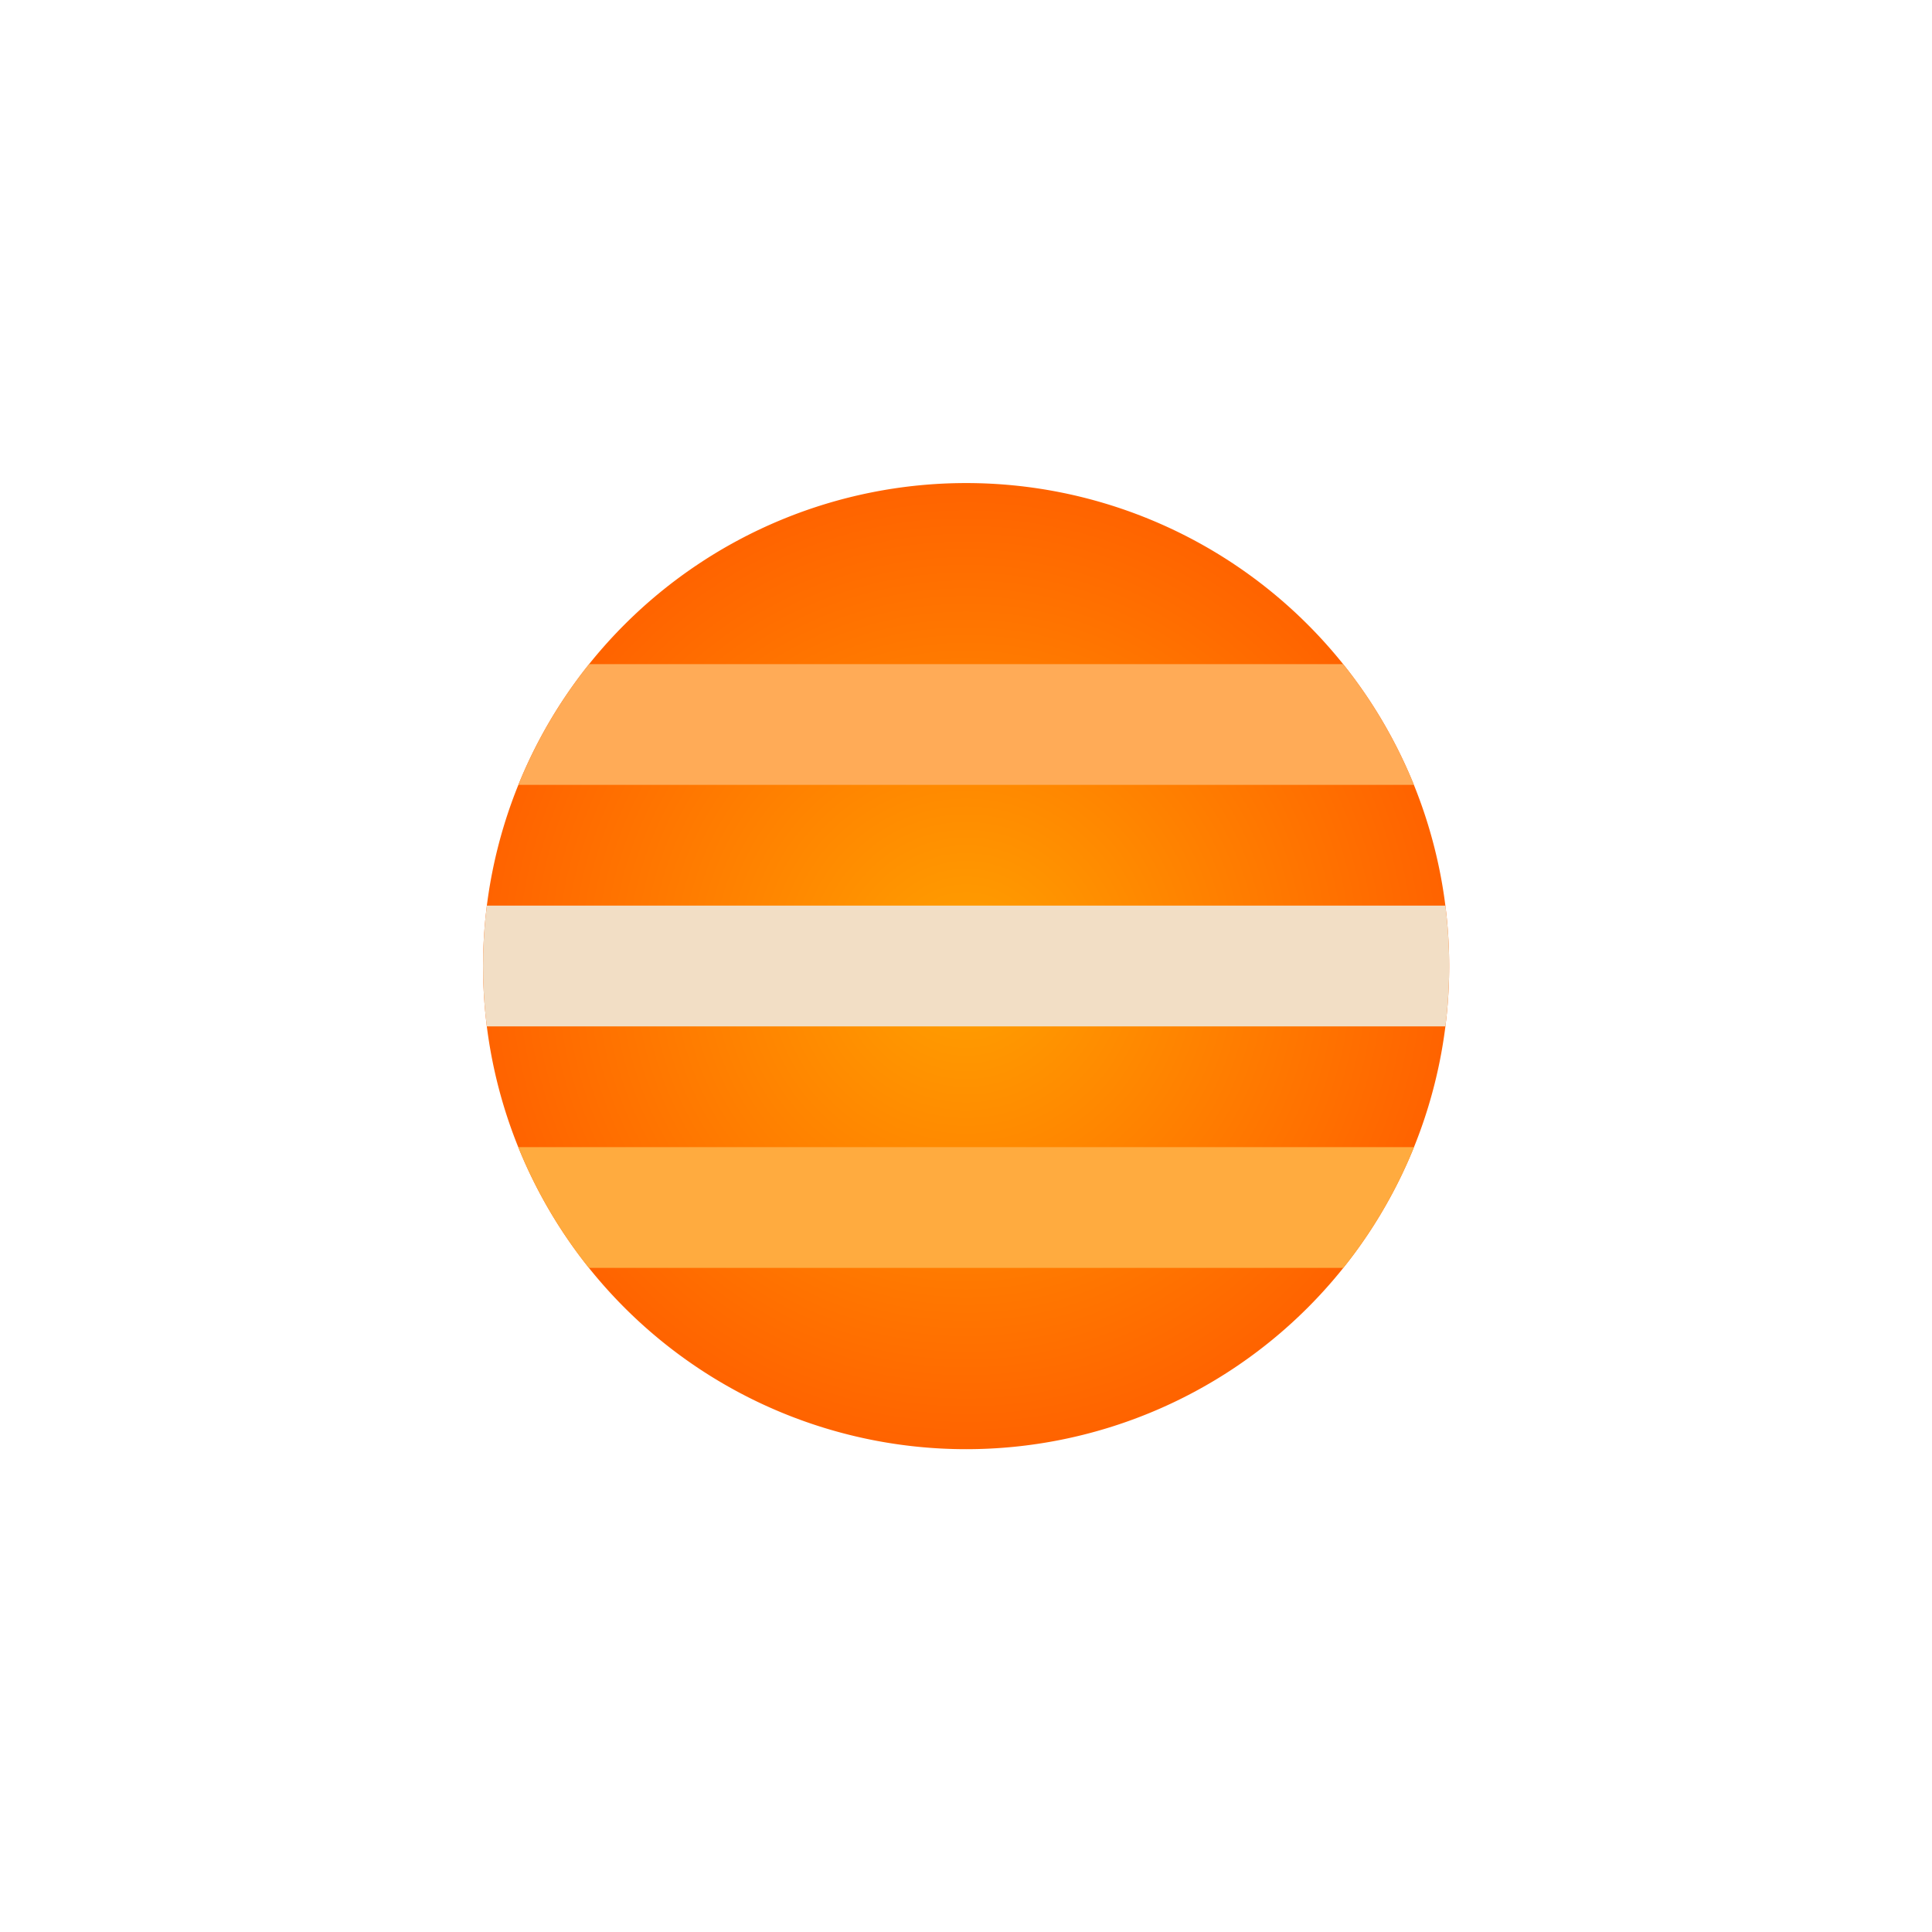 <?xml version="1.0" encoding="UTF-8" standalone="no"?>
<!-- Created with Inkscape (http://www.inkscape.org/) -->

<svg
   xmlns:dc="http://purl.org/dc/elements/1.1/"
   xmlns:cc="http://creativecommons.org/ns#"
   xmlns:rdf="http://www.w3.org/1999/02/22-rdf-syntax-ns#"
   xmlns:svg="http://www.w3.org/2000/svg"
   xmlns="http://www.w3.org/2000/svg"
   xmlns:xlink="http://www.w3.org/1999/xlink"
   xmlns:sodipodi="http://sodipodi.sourceforge.net/DTD/sodipodi-0.dtd"
   xmlns:inkscape="http://www.inkscape.org/namespaces/inkscape"
   width="32"
   height="32"
   id="svg2"
   version="1.1"
   inkscape:version="0.48.5 r10040"
   sodipodi:docname="planet_jupiter.svg"
   inkscape:export-filename="C:\Users\Mark\Dropbox\Android\Project_Folders\PlanetProbe\Resources\star.png"
   inkscape:export-xdpi="90"
   inkscape:export-ydpi="90">
  <defs
     id="defs4">
    <linearGradient
       id="linearGradient3761">
      <stop
         style="stop-color:#ffa100;stop-opacity:1;"
         offset="0"
         id="stop3763" />
      <stop
         style="stop-color:#ff6300;stop-opacity:1;"
         offset="1"
         id="stop3765" />
    </linearGradient>
    <radialGradient
       inkscape:collect="always"
       xlink:href="#linearGradient3761"
       id="radialGradient3767"
       cx="15"
       cy="15"
       fx="15"
       fy="15"
       r="7"
       gradientUnits="userSpaceOnUse" />
    <radialGradient
       inkscape:collect="always"
       xlink:href="#linearGradient3761-0"
       id="radialGradient3767-4"
       cx="15"
       cy="15"
       fx="15"
       fy="15"
       r="7"
       gradientUnits="userSpaceOnUse" />
    <linearGradient
       id="linearGradient3761-0">
      <stop
         style="stop-color:#000000;stop-opacity:0;"
         offset="0"
         id="stop3763-9" />
      <stop
         id="stop3807"
         offset="0.25"
         style="stop-color:#000000;stop-opacity:0.295;" />
      <stop
         id="stop3805"
         offset="0.5"
         style="stop-color:#000000;stop-opacity:0.173;" />
      <stop
         style="stop-color:#000000;stop-opacity:0.294;"
         offset="0.75"
         id="stop3809" />
      <stop
         style="stop-color:#000000;stop-opacity:0;"
         offset="1"
         id="stop3765-8" />
    </linearGradient>
    <linearGradient
       inkscape:collect="always"
       xlink:href="#linearGradient3761-0"
       id="linearGradient3803"
       x1="8"
       y1="15"
       x2="22"
       y2="15"
       gradientUnits="userSpaceOnUse" />
    <radialGradient
       inkscape:collect="always"
       xlink:href="#linearGradient3761-6"
       id="radialGradient3767-3"
       cx="15"
       cy="15"
       fx="15"
       fy="15"
       r="7"
       gradientUnits="userSpaceOnUse" />
    <linearGradient
       id="linearGradient3761-6">
      <stop
         style="stop-color:#ffa100;stop-opacity:1;"
         offset="0"
         id="stop3763-7" />
      <stop
         style="stop-color:#ff6300;stop-opacity:1;"
         offset="1"
         id="stop3765-0" />
    </linearGradient>
    <radialGradient
       r="7"
       fy="15"
       fx="15"
       cy="15"
       cx="15"
       gradientUnits="userSpaceOnUse"
       id="radialGradient3909"
       xlink:href="#linearGradient3761-6"
       inkscape:collect="always" />
    <clipPath
       clipPathUnits="userSpaceOnUse"
       id="clipPath3928">
      <path
         sodipodi:type="arc"
         style="color:#000000;fill:url(#radialGradient3932);fill-opacity:1;stroke:none;stroke-width:5.478;marker:none;visibility:visible;display:inline;overflow:visible;enable-background:accumulate"
         id="path3930"
         sodipodi:cx="15"
         sodipodi:cy="15"
         sodipodi:rx="7"
         sodipodi:ry="7"
         d="M 22,15 A 7,7 0 1 1 8,15 7,7 0 1 1 22,15 z"
         transform="matrix(1.143,0,0,1.143,-1.143,1019.219)" />
    </clipPath>
    <radialGradient
       inkscape:collect="always"
       xlink:href="#linearGradient3761-6"
       id="radialGradient3932"
       gradientUnits="userSpaceOnUse"
       cx="15"
       cy="15"
       fx="15"
       fy="15"
       r="7" />
    <clipPath
       clipPathUnits="userSpaceOnUse"
       id="clipPath3934">
      <path
         sodipodi:type="arc"
         style="color:#000000;fill:url(#radialGradient3938);fill-opacity:1;stroke:none;stroke-width:5.478;marker:none;visibility:visible;display:inline;overflow:visible;enable-background:accumulate"
         id="path3936"
         sodipodi:cx="15"
         sodipodi:cy="15"
         sodipodi:rx="7"
         sodipodi:ry="7"
         d="M 22,15 A 7,7 0 1 1 8,15 7,7 0 1 1 22,15 z"
         transform="matrix(1.143,0,0,1.143,-1.143,1019.219)" />
    </clipPath>
    <radialGradient
       inkscape:collect="always"
       xlink:href="#linearGradient3761-6"
       id="radialGradient3938"
       gradientUnits="userSpaceOnUse"
       cx="15"
       cy="15"
       fx="15"
       fy="15"
       r="7" />
    <clipPath
       clipPathUnits="userSpaceOnUse"
       id="clipPath3940">
      <path
         sodipodi:type="arc"
         style="color:#000000;fill:url(#radialGradient3944);fill-opacity:1;stroke:none;stroke-width:5.478;marker:none;visibility:visible;display:inline;overflow:visible;enable-background:accumulate"
         id="path3942"
         sodipodi:cx="15"
         sodipodi:cy="15"
         sodipodi:rx="7"
         sodipodi:ry="7"
         d="M 22,15 A 7,7 0 1 1 8,15 7,7 0 1 1 22,15 z"
         transform="matrix(1.143,0,0,1.143,-1.143,1019.219)" />
    </clipPath>
    <radialGradient
       inkscape:collect="always"
       xlink:href="#linearGradient3761-6"
       id="radialGradient3944"
       gradientUnits="userSpaceOnUse"
       cx="15"
       cy="15"
       fx="15"
       fy="15"
       r="7" />
  </defs>
  <sodipodi:namedview
     id="base"
     pagecolor="#ffffff"
     bordercolor="#666666"
     borderopacity="1.0"
     inkscape:pageopacity="0.0"
     inkscape:pageshadow="2"
     inkscape:zoom="15.839192"
     inkscape:cx="4.7121092"
     inkscape:cy="18.518643"
     inkscape:document-units="px"
     inkscape:current-layer="layer1"
     showgrid="true"
     inkscape:window-width="1440"
     inkscape:window-height="897"
     inkscape:window-x="-8"
     inkscape:window-y="-8"
     inkscape:window-maximized="1">
    <inkscape:grid
       type="xygrid"
       id="grid2985"
       empspacing="5"
       visible="true"
       enabled="true"
       snapvisiblegridlinesonly="true" />
  </sodipodi:namedview>
  <g
     inkscape:label="Layer 1"
     inkscape:groupmode="layer"
     id="layer1"
     transform="translate(0,-1020.362)">
    <path
       sodipodi:type="arc"
       style="color:#000000;fill:url(#radialGradient3767);fill-opacity:1;stroke:none;stroke-width:5.478;marker:none;visibility:visible;display:inline;overflow:visible;enable-background:accumulate"
       id="path2991"
       sodipodi:cx="15"
       sodipodi:cy="15"
       sodipodi:rx="7"
       sodipodi:ry="7"
       d="M 22,15 A 7,7 0 1 1 8,15 7,7 0 1 1 22,15 z"
       transform="matrix(1.143,0,0,1.143,-1.143,1019.219)" />
    <path
       style="fill:#ffab3f;stroke:#ffab57;stroke-width:2;stroke-linecap:butt;stroke-linejoin:miter;stroke-opacity:1;fill-opacity:1;stroke-miterlimit:4;stroke-dasharray:none"
       d="m 6,1032.362 c 21,0 21,0 21,0"
       id="path3813"
       inkscape:connector-curvature="0"
       clip-path="url(#clipPath3940)" />
    <path
       style="fill:none;stroke:#ffab3f;stroke-width:2;stroke-linecap:butt;stroke-linejoin:miter;stroke-opacity:1;stroke-miterlimit:4;stroke-dasharray:none"
       d="m 6,1040.362 c 21,0 21,0 21,0"
       id="path3813-5"
       inkscape:connector-curvature="0"
       clip-path="url(#clipPath3934)" />
    <path
       style="fill:none;stroke:#f2dec5;stroke-width:2;stroke-linecap:butt;stroke-linejoin:miter;stroke-opacity:1;stroke-miterlimit:4;stroke-dasharray:none"
       d="m 6,1036.362 c 21,0 21,0 21,0"
       id="path3813-5-2"
       inkscape:connector-curvature="0"
       clip-path="url(#clipPath3928)" />
  </g>
</svg>

